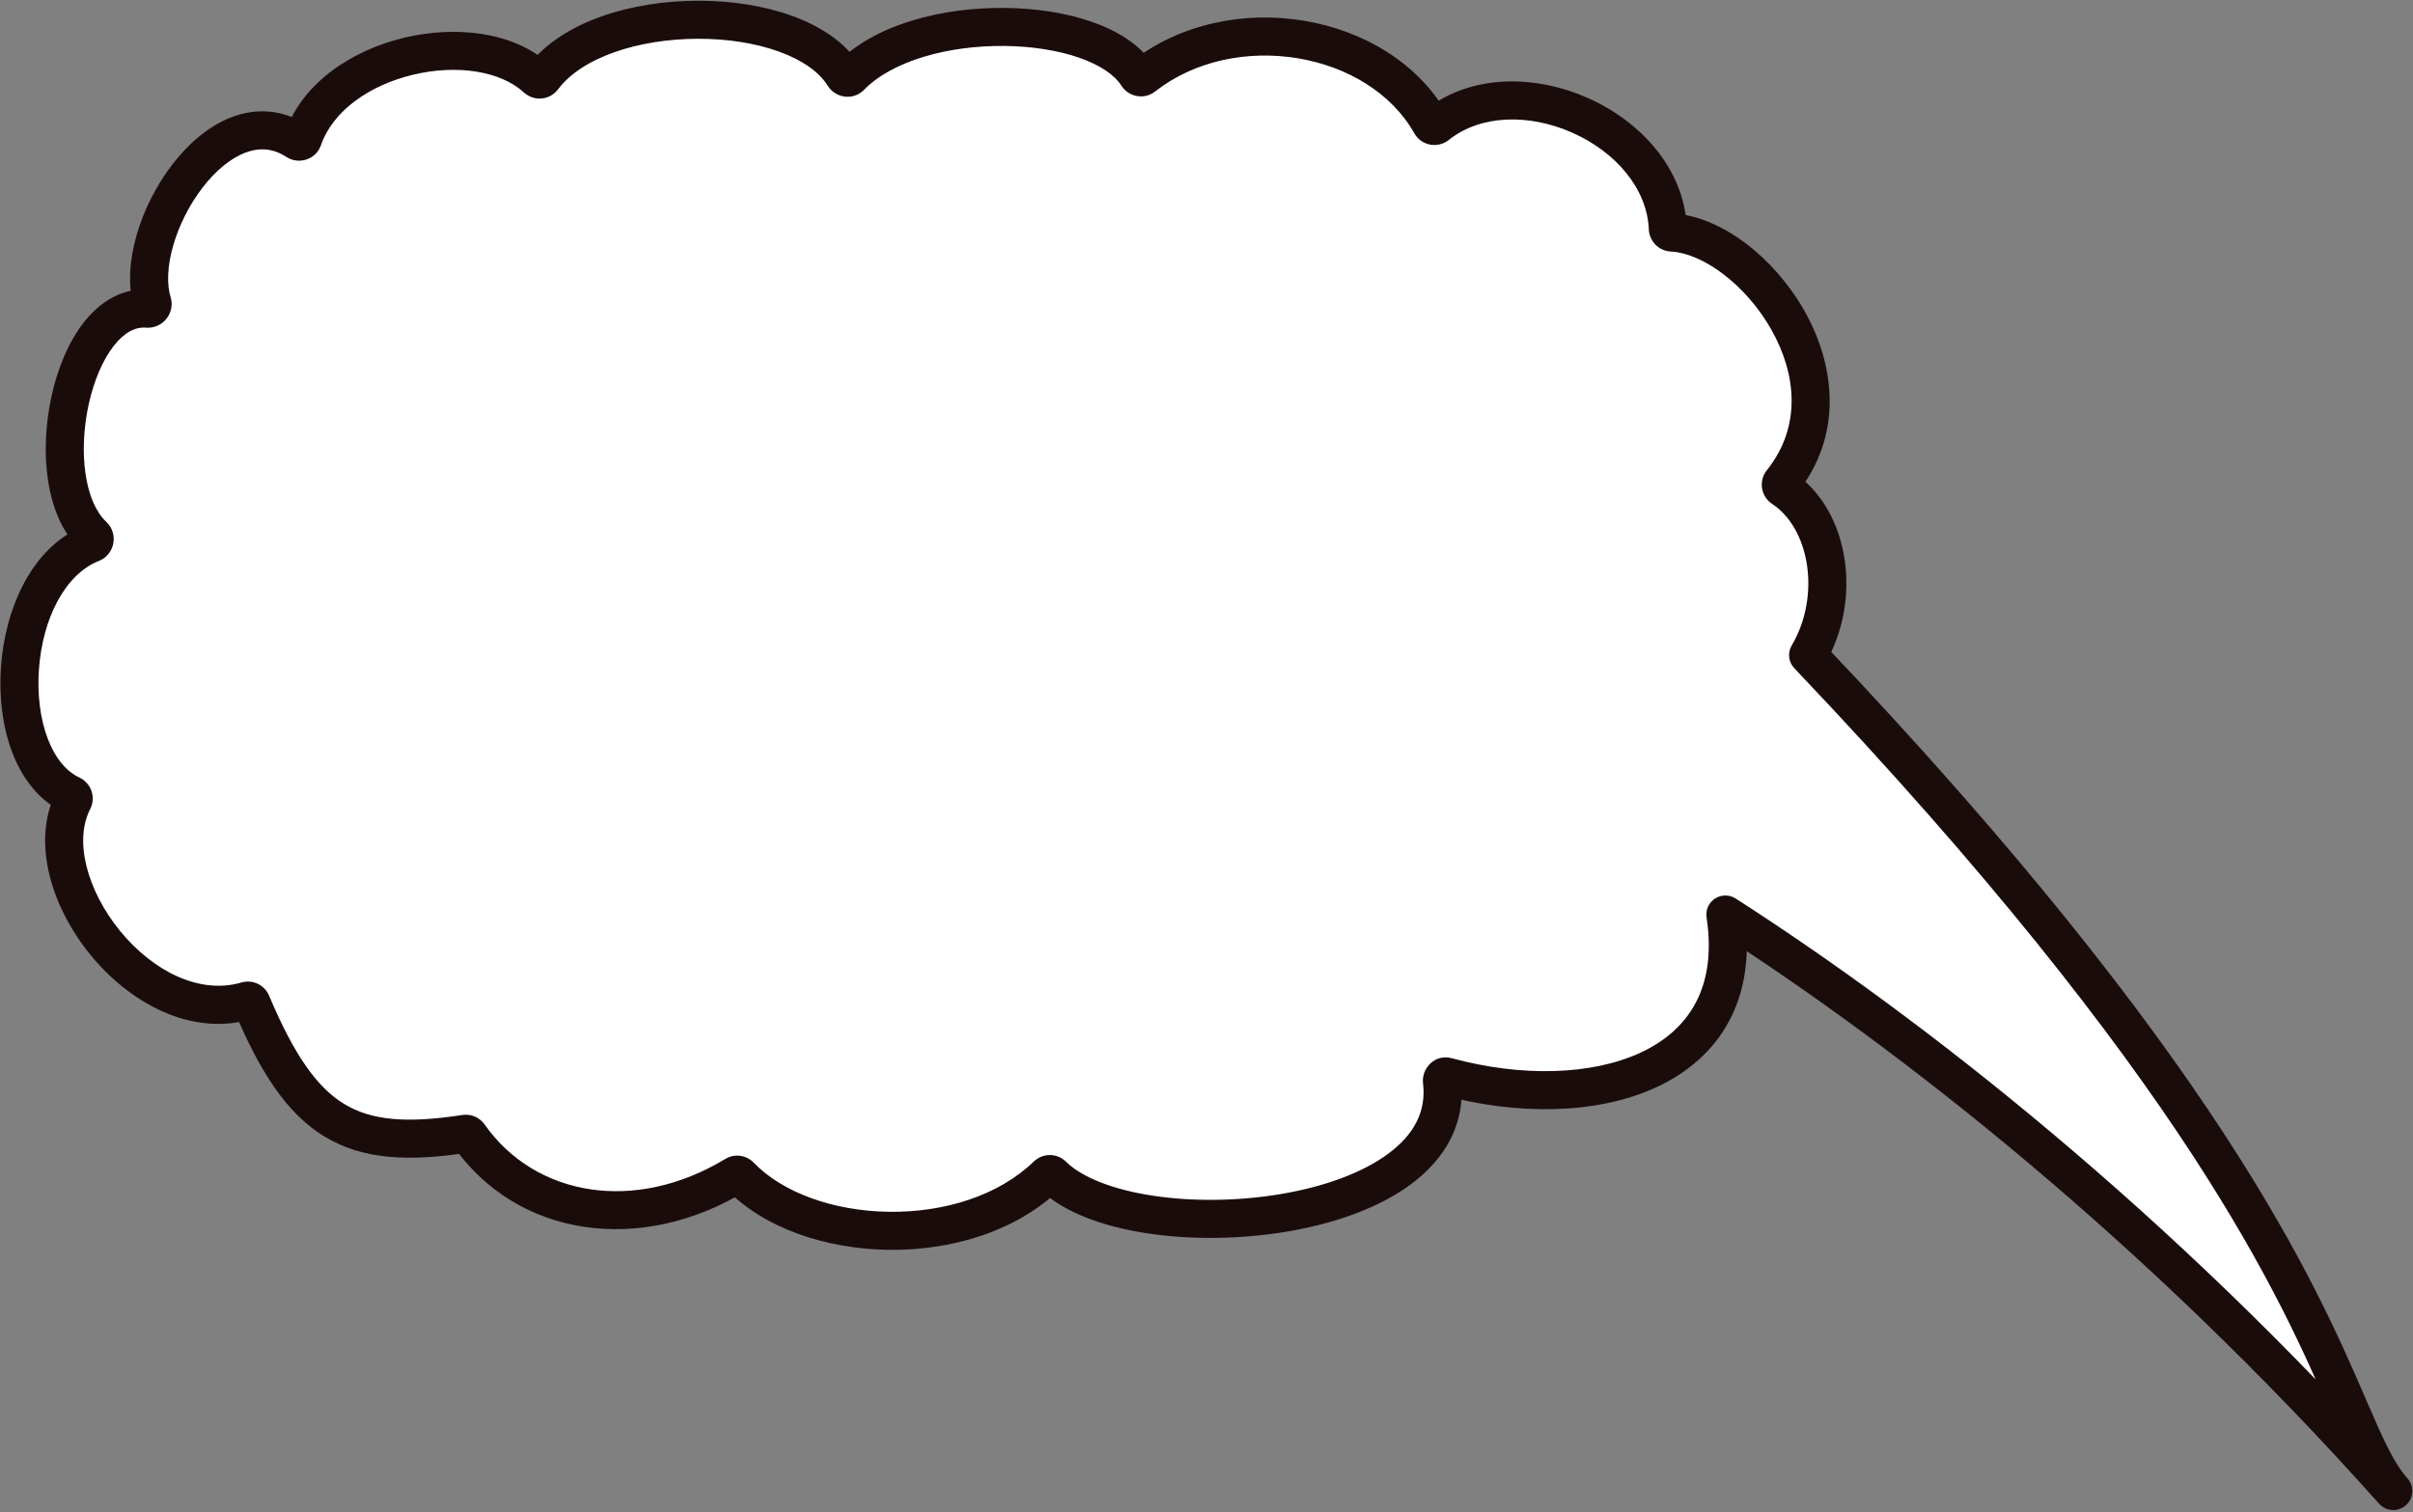 <svg width="611" height="383" viewBox="0 0 611 383" fill="none" xmlns="http://www.w3.org/2000/svg">
<rect x="0" y="0" width="611" height="383" fill="#808080" stroke="none"/>
<path fill-rule="evenodd" clip-rule="evenodd" d="M451.141 122.126C450.773 122.587 450.881 123.284 451.373 123.608C463.332 131.501 466.393 151.469 457.834 165.938C557.771 271.043 581.982 327.034 594.624 356.271C598.912 366.19 601.87 373.03 606.001 377.663C546.186 310.571 483.949 261.875 436.888 231.638C442.998 271.863 402.64 282.583 366.35 272.683C365.673 272.498 365.028 273.113 365.112 273.81C369.584 311.003 286.868 317.688 266.52 297.663C266.134 297.282 265.52 297.283 265.131 297.661C244.816 317.332 204.384 315.519 187.367 297.825C187.052 297.497 186.548 297.432 186.159 297.668C161.541 312.568 133.347 308.319 118.758 287.578C118.547 287.278 118.175 287.121 117.814 287.177C88.784 291.667 76.595 284.659 63.683 254.035C63.491 253.578 62.968 253.337 62.492 253.477C36.194 261.22 7.891 223.613 18.551 202.721C18.816 202.202 18.588 201.553 18.061 201.306C-1.362 192.182 1.028 146.309 23.288 137.592C24.03 137.301 24.215 136.248 23.633 135.705C8.993 122.063 18.084 76.645 37.382 78.187C38.163 78.25 38.831 77.445 38.602 76.697C33.092 58.748 55.391 22.907 75.153 35.72C75.711 36.082 76.498 35.83 76.714 35.202C84.135 13.68 120.777 5.961 135.93 19.88C136.373 20.288 137.081 20.226 137.442 19.744C152.178 0.061 201.924 0.293 213.708 19.197C214.061 19.763 214.869 19.863 215.335 19.386C232.29 2.013 278 3.341 288.013 19.109C288.337 19.619 289.038 19.757 289.513 19.384C312.029 1.727 349.161 8.029 362.328 31.404C362.629 31.938 363.352 32.072 363.831 31.689C383.72 15.817 421.209 32.243 422.322 57.923C422.345 58.444 422.761 58.867 423.282 58.893C443.687 59.906 472.04 95.996 451.141 122.126Z" fill="white"/>
<path d="M451.373 123.608L448.719 127.63L448.719 127.63L451.373 123.608ZM451.141 122.126L447.378 119.116L447.378 119.116L451.141 122.126ZM457.834 165.938L453.686 163.485C452.589 165.339 452.857 167.697 454.342 169.258L457.834 165.938ZM594.624 356.271L590.201 358.184L590.201 358.184L594.624 356.271ZM602.404 380.87C604.175 382.856 607.221 383.031 609.207 381.26C611.194 379.489 611.369 376.443 609.598 374.456L602.404 380.87ZM436.888 231.638L439.492 227.584C437.899 226.56 435.855 226.565 434.266 227.595C432.677 228.625 431.839 230.49 432.124 232.362L436.888 231.638ZM366.35 272.683L365.082 277.332L365.082 277.332L366.35 272.683ZM365.112 273.81L360.328 274.385L360.328 274.386L365.112 273.81ZM266.52 297.663L263.14 301.097L263.14 301.097L266.52 297.663ZM265.131 297.661L268.483 301.122L268.483 301.122L265.131 297.661ZM187.367 297.825L183.894 301.165L183.894 301.166L187.367 297.825ZM186.159 297.668L188.654 301.79L188.654 301.79L186.159 297.668ZM118.758 287.578L122.699 284.805L122.699 284.805L118.758 287.578ZM117.814 287.177L118.55 291.939L118.55 291.939L117.814 287.177ZM63.683 254.035L59.243 255.907L59.243 255.907L63.683 254.035ZM62.492 253.477L61.131 248.854L61.131 248.854L62.492 253.477ZM18.551 202.721L14.259 200.531L14.259 200.531L18.551 202.721ZM18.061 201.306L16.012 205.667L16.012 205.667L18.061 201.306ZM23.288 137.592L25.045 142.079L25.045 142.079L23.288 137.592ZM23.633 135.705L20.348 139.23L20.348 139.23L23.633 135.705ZM37.382 78.187L36.998 82.991L36.998 82.991L37.382 78.187ZM38.602 76.697L33.995 78.111L33.995 78.111L38.602 76.697ZM75.153 35.72L72.531 39.763L72.531 39.763L75.153 35.72ZM76.714 35.202L81.27 36.772L81.27 36.772L76.714 35.202ZM135.93 19.88L132.67 23.429L132.67 23.429L135.93 19.88ZM137.442 19.744L141.3 22.632L141.3 22.632L137.442 19.744ZM213.708 19.197L217.797 16.648L217.797 16.648L213.708 19.197ZM215.335 19.386L218.784 22.751L218.784 22.751L215.335 19.386ZM288.013 19.109L292.081 16.526L292.081 16.526L288.013 19.109ZM289.513 19.384L292.487 23.176L292.487 23.176L289.513 19.384ZM362.328 31.404L358.13 33.769L358.13 33.769L362.328 31.404ZM363.831 31.689L360.826 27.923L360.826 27.923L363.831 31.689ZM422.322 57.923L417.508 58.132L417.508 58.132L422.322 57.923ZM423.282 58.893L423.043 63.706L423.043 63.706L423.282 58.893ZM454.028 119.587C455.914 120.832 456.297 123.395 454.904 125.136L447.378 119.116C445.249 121.778 445.848 125.735 448.719 127.63L454.028 119.587ZM461.981 168.391C466.869 160.129 468.407 150.383 467.061 141.579C465.721 132.812 461.42 124.466 454.027 119.587L448.719 127.63C453.285 130.643 456.494 136.228 457.534 143.035C458.569 149.805 457.358 157.277 453.686 163.485L461.981 168.391ZM454.342 169.258C553.865 273.928 577.77 329.435 590.201 358.184L599.047 354.359C586.193 324.633 561.678 268.158 461.326 162.618L454.342 169.258ZM590.201 358.184C594.363 367.81 597.635 375.52 602.404 380.87L609.598 374.456C606.105 370.539 603.462 364.57 599.047 354.359L590.201 358.184ZM609.598 374.456C549.461 307.004 486.88 258.032 439.492 227.584L434.283 235.692C481.017 265.719 542.91 314.138 602.404 380.87L609.598 374.456ZM365.082 277.332C383.917 282.47 404.331 282.431 419.557 275.324C427.251 271.732 433.725 266.274 437.793 258.692C441.866 251.102 443.305 241.8 441.652 230.914L432.124 232.362C433.525 241.589 432.211 248.711 429.301 254.135C426.387 259.567 421.648 263.712 415.481 266.591C402.982 272.425 385.074 272.796 367.619 268.034L365.082 277.332ZM369.896 273.235C370.053 274.543 369.523 275.709 368.717 276.453C367.891 277.218 366.544 277.731 365.082 277.332L367.619 268.034C363.265 266.846 359.883 270.689 360.328 274.385L369.896 273.235ZM263.14 301.097C269.315 307.173 279.528 310.718 290.412 312.378C301.49 314.067 314.113 313.934 325.924 311.945C337.671 309.966 349.052 306.077 357.333 299.908C365.767 293.627 371.273 284.686 369.896 273.235L360.328 274.386C361.187 281.531 358.03 287.373 351.577 292.179C344.971 297.099 335.239 300.603 324.323 302.441C313.471 304.269 301.879 304.377 291.865 302.85C281.656 301.294 273.9 298.164 269.9 294.228L263.14 301.097ZM268.483 301.122C267.017 302.542 264.641 302.574 263.14 301.097L269.9 294.228C267.626 291.99 264.024 292.024 261.778 294.199L268.483 301.122ZM183.894 301.166C193.574 311.23 209.351 316.355 224.945 316.573C240.595 316.791 257.158 312.088 268.483 301.122L261.779 294.199C252.788 302.905 238.979 307.13 225.08 306.936C211.125 306.742 198.178 302.114 190.841 294.485L183.894 301.166ZM188.654 301.79C187.123 302.717 185.146 302.467 183.894 301.165L190.841 294.485C188.957 292.527 185.974 292.147 183.664 293.545L188.654 301.79ZM114.817 290.35C131.147 313.566 162.317 317.73 188.654 301.79L183.664 293.545C160.764 307.405 135.548 303.072 122.699 284.805L114.817 290.35ZM118.55 291.939C117.112 292.162 115.666 291.558 114.817 290.35L122.699 284.805C121.428 282.999 119.239 282.08 117.077 282.415L118.55 291.939ZM59.243 255.907C65.778 271.407 72.547 282.047 82.209 287.896C91.983 293.813 103.708 294.235 118.55 291.939L117.077 282.415C102.89 284.609 94.006 283.772 87.2 279.652C80.282 275.464 74.5 267.287 68.124 252.163L59.243 255.907ZM63.853 258.099C62.029 258.636 60.024 257.759 59.243 255.907L68.124 252.163C66.957 249.397 63.906 248.037 61.131 248.854L63.853 258.099ZM14.259 200.531C10.921 207.073 10.789 214.599 12.543 221.709C14.302 228.836 18.026 235.887 22.932 241.887C32.548 253.649 48.036 262.757 63.853 258.099L61.131 248.854C50.65 251.94 38.838 246.116 30.393 235.787C26.268 230.742 23.272 224.959 21.9 219.4C20.524 213.825 20.851 208.816 22.843 204.911L14.259 200.531ZM16.012 205.667C14.115 204.776 13.266 202.477 14.259 200.531L22.843 204.911C24.366 201.927 23.061 198.331 20.11 196.944L16.012 205.667ZM21.531 133.105C7.791 138.486 1.236 154.58 0.236 168.962C-0.279 176.37 0.597 183.945 3.045 190.429C5.484 196.89 9.664 202.685 16.012 205.667L20.11 196.944C16.747 195.365 13.941 192.004 12.061 187.025C10.191 182.07 9.413 175.922 9.851 169.63C10.755 156.616 16.526 145.415 25.045 142.079L21.531 133.105ZM20.348 139.23C19.262 138.218 19.037 136.878 19.215 135.889C19.394 134.894 20.093 133.668 21.531 133.105L25.045 142.079C27.226 141.225 28.388 139.328 28.7 137.597C29.01 135.873 28.587 133.734 26.918 132.179L20.348 139.23ZM37.766 73.384C30.769 72.825 25.17 76.625 21.243 81.631C17.329 86.62 14.607 93.313 13.077 100.208C11.539 107.14 11.123 114.643 12.124 121.447C13.111 128.16 15.572 134.78 20.348 139.23L26.918 132.179C24.373 129.809 22.481 125.636 21.659 120.045C20.849 114.545 21.168 108.231 22.485 102.296C23.81 96.324 26.064 91.1 28.825 87.58C31.573 84.077 34.347 82.779 36.998 82.991L37.766 73.384ZM33.995 78.111C33.559 76.689 34.036 75.43 34.649 74.685C35.258 73.945 36.355 73.271 37.766 73.384L36.998 82.991C39.191 83.166 41.012 82.121 42.092 80.807C43.177 79.489 43.874 77.453 43.208 75.283L33.995 78.111ZM77.774 31.677C71.424 27.559 64.69 27.355 58.601 29.695C52.721 31.955 47.589 36.502 43.575 41.742C39.53 47.022 36.367 53.329 34.576 59.596C32.806 65.789 32.246 72.413 33.995 78.111L43.208 75.283C42.202 72.006 42.363 67.419 43.842 62.244C45.3 57.143 47.914 51.926 51.225 47.603C54.568 43.24 58.371 40.108 62.059 38.691C65.537 37.354 69.001 37.474 72.531 39.763L77.774 31.677ZM72.159 33.631C73.013 31.153 75.836 30.42 77.774 31.677L72.531 39.763C75.586 41.744 79.982 40.507 81.27 36.772L72.159 33.631ZM139.189 16.332C129.96 7.854 115.091 6.49 102.296 9.565C89.443 12.655 76.611 20.718 72.159 33.631L81.27 36.772C84.238 28.163 93.437 21.607 104.548 18.936C115.718 16.251 126.747 17.988 132.67 23.429L139.189 16.332ZM133.585 16.856C134.954 15.027 137.558 14.833 139.189 16.332L132.67 23.429C135.188 25.742 139.208 25.425 141.3 22.632L133.585 16.856ZM217.797 16.648C214.067 10.663 207.641 6.582 200.533 4.008C193.357 1.41 184.999 0.161 176.67 0.182C168.336 0.202 159.817 1.495 152.31 4.154C144.848 6.797 138.029 10.92 133.585 16.856L141.3 22.632C144.223 18.727 149.148 15.498 155.527 13.239C161.859 10.996 169.277 9.838 176.694 9.819C184.117 9.8 191.325 10.924 197.252 13.07C203.247 15.241 207.457 18.278 209.619 21.746L217.797 16.648ZM211.887 16.02C213.678 14.184 216.554 14.653 217.797 16.648L209.619 21.746C211.568 24.873 216.06 25.542 218.784 22.751L211.887 16.02ZM292.081 16.526C288.747 11.275 282.84 7.744 276.399 5.505C269.849 3.23 262.131 2.071 254.32 2.001C238.984 1.865 221.71 5.955 211.887 16.02L218.784 22.751C225.915 15.444 239.973 11.511 254.234 11.638C261.222 11.7 267.868 12.744 273.235 14.609C278.711 16.512 282.273 19.058 283.945 21.692L292.081 16.526ZM286.54 15.593C288.425 14.114 290.958 14.758 292.081 16.526L283.945 21.692C285.715 24.479 289.651 25.4 292.487 23.176L286.54 15.593ZM366.526 29.039C359.072 15.805 345.056 7.726 330.219 5.254C315.361 2.778 299.026 5.801 286.54 15.593L292.487 23.176C302.516 15.311 316.006 12.656 328.634 14.76C341.283 16.868 352.417 23.627 358.13 33.769L366.526 29.039ZM360.826 27.923C362.62 26.491 365.341 26.935 366.526 29.039L358.13 33.769C359.917 36.941 364.084 37.653 366.837 35.456L360.826 27.923ZM427.137 57.715C426.475 42.456 415.124 30.62 402.075 24.821C389.033 19.024 372.623 18.508 360.826 27.923L366.837 35.456C374.928 28.998 387.208 28.759 398.161 33.627C409.107 38.493 417.057 47.71 417.508 58.132L427.137 57.715ZM423.521 54.08C425.511 54.179 427.053 55.775 427.137 57.715L417.508 58.132C417.638 61.113 420.012 63.555 423.043 63.706L423.521 54.08ZM454.904 125.136C466.97 110.05 464.545 92.236 456.895 78.717C453.062 71.945 447.823 66.019 442.09 61.683C436.412 57.389 429.903 54.397 423.521 54.08L423.043 63.706C426.864 63.895 431.551 65.795 436.276 69.369C440.945 72.901 445.313 77.821 448.507 83.464C454.909 94.776 456.211 108.072 447.378 119.116L454.904 125.136Z" fill="#1B0C0C"/>
</svg>
